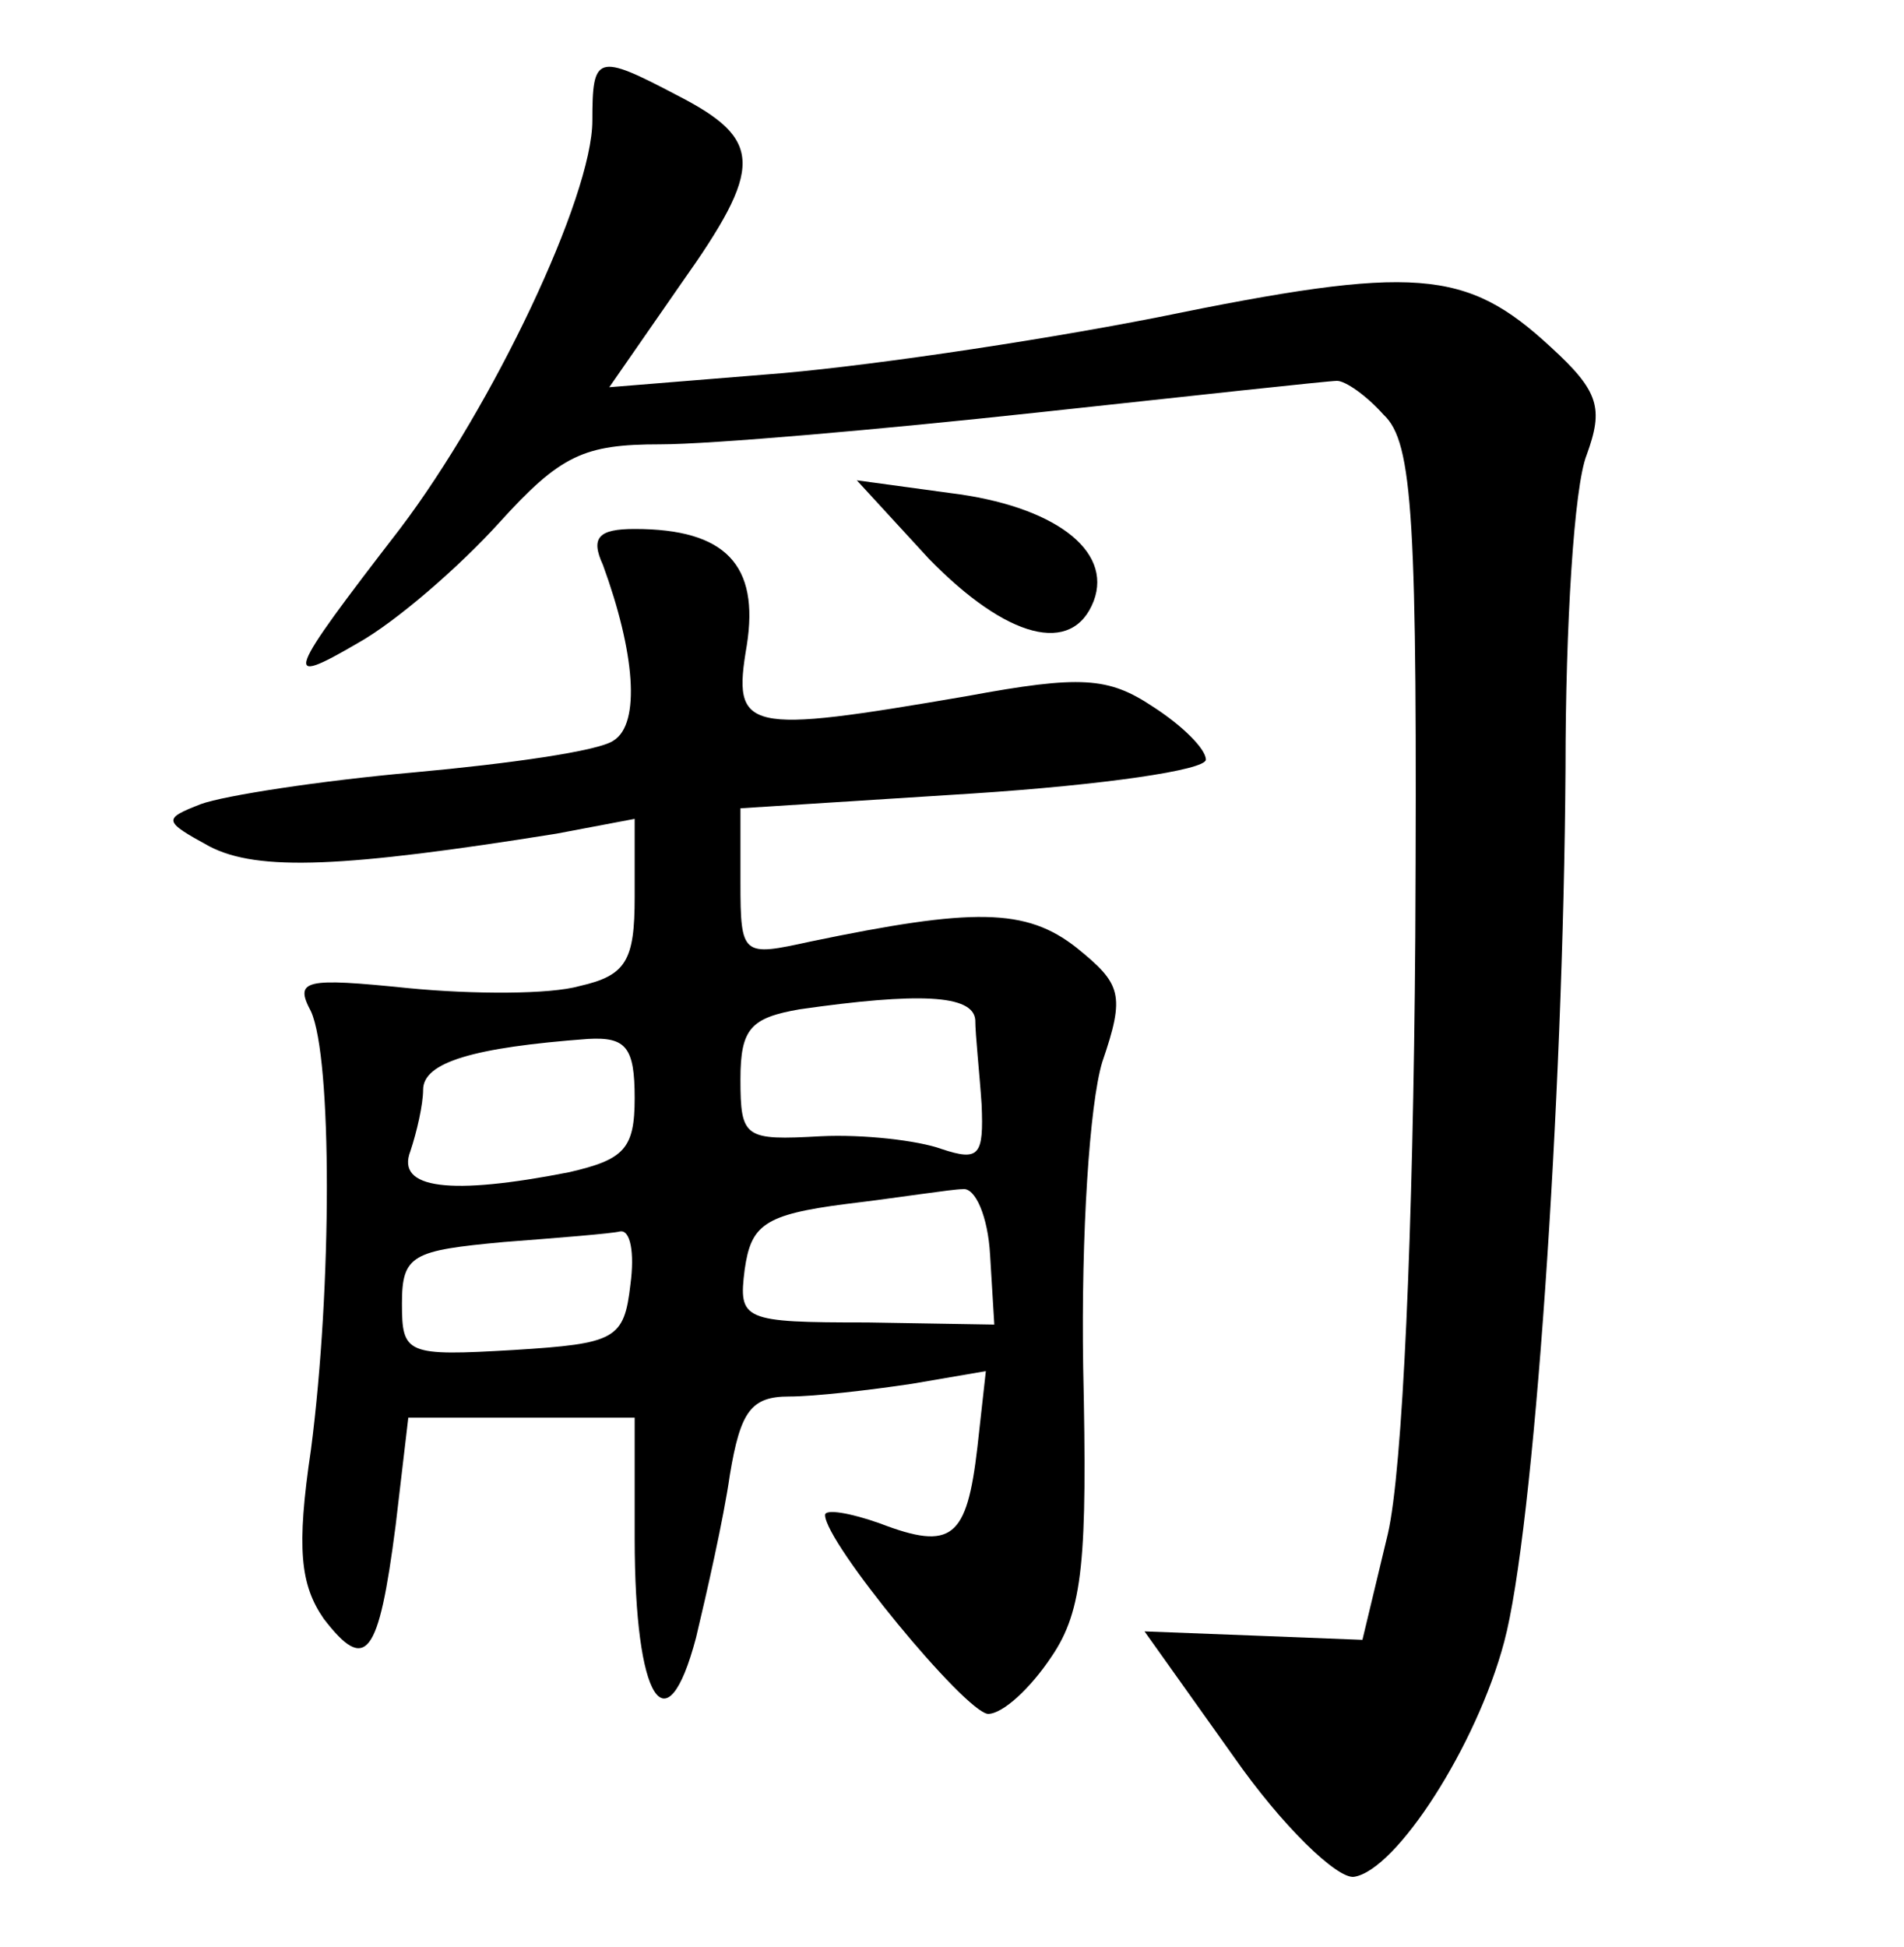 <?xml version="1.0" standalone="no"?>
<!DOCTYPE svg PUBLIC "-//W3C//DTD SVG 20010904//EN"
 "http://www.w3.org/TR/2001/REC-SVG-20010904/DTD/svg10.dtd">
<svg version="1.0" xmlns="http://www.w3.org/2000/svg"
 width="90pt" height="92pt" viewBox="0 0 90 92"
 preserveAspectRatio="xMidYMid meet">
<g transform="translate(0,92) scale(0.1,-0.1)"
fill="#000000" stroke="none">
<path d="M280 863 c0 -36 -47 -135 -91 -193 -54 -70 -56 -75 -20 -54 18 10 48
36 67 57 29 32 40 37 76 37 24 0 104 7 178 15 74 8 138 15 142 15 4 0 14 -7
22 -16 14 -13 16 -49 15 -247 -1 -140 -6 -252 -13 -282 l-12 -50 -51 2 -52 2
42 -59 c23 -33 49 -58 57 -57 20 3 58 62 71 111 14 52 28 255 29 413 0 67 4
133 10 148 8 22 6 30 -17 51 -40 37 -64 39 -186 14 -61 -12 -144 -24 -185 -27
l-74 -6 34 49 c39 55 39 68 -2 89 -38 20 -40 19 -40 -12z"/>
<path d="M439 656 c37 -38 68 -46 78 -20 9 24 -19 45 -68 51 l-44 6 34 -37z"/>
<path d="M285 653 c15 -41 18 -75 5 -83 -7 -5 -50 -11 -94 -15 -45 -4 -90 -11
-101 -15 -18 -7 -18 -8 4 -20 23 -12 64 -10 164 6 l37 7 0 -37 c0 -30 -4 -37
-26 -42 -14 -4 -50 -4 -81 -1 -49 5 -54 4 -46 -11 10 -22 10 -130 0 -207 -7
-47 -5 -64 6 -80 20 -26 26 -18 34 44 l6 51 53 0 54 0 0 -57 c0 -77 15 -100
29 -47 5 21 13 56 16 77 5 30 10 37 28 37 12 0 38 3 58 6 l35 6 -4 -36 c-5
-43 -12 -49 -46 -36 -14 5 -26 7 -26 4 0 -13 66 -93 77 -94 7 0 20 12 30 27
15 22 17 46 15 137 -1 63 3 124 9 144 11 32 9 37 -12 54 -24 19 -49 19 -126 3
-32 -7 -33 -7 -33 28 l0 35 110 7 c61 4 110 11 110 16 0 5 -11 16 -25 25 -21
14 -34 15 -88 5 -105 -18 -111 -17 -104 24 6 38 -10 55 -53 55 -17 0 -21 -4
-15 -17z m176 -215 c0 -7 2 -25 3 -40 1 -24 -1 -27 -19 -21 -11 4 -37 7 -57 6
-36 -2 -38 -1 -38 27 0 24 5 29 28 33 56 8 82 7 83 -5z m-161 -37 c0 -24 -5
-29 -31 -35 -56 -11 -82 -8 -75 10 3 9 6 22 6 29 0 13 24 20 78 24 18 1 22 -4
22 -28z m168 -74 l2 -33 -60 1 c-59 0 -61 1 -58 25 3 21 9 26 48 31 25 3 50 7
55 7 6 1 12 -13 13 -31z m-170 -14 c-3 -26 -7 -28 -55 -31 -51 -3 -53 -2 -53
22 0 23 5 25 48 29 26 2 51 4 55 5 5 1 7 -10 5 -25z"/>
</g>
</svg>
